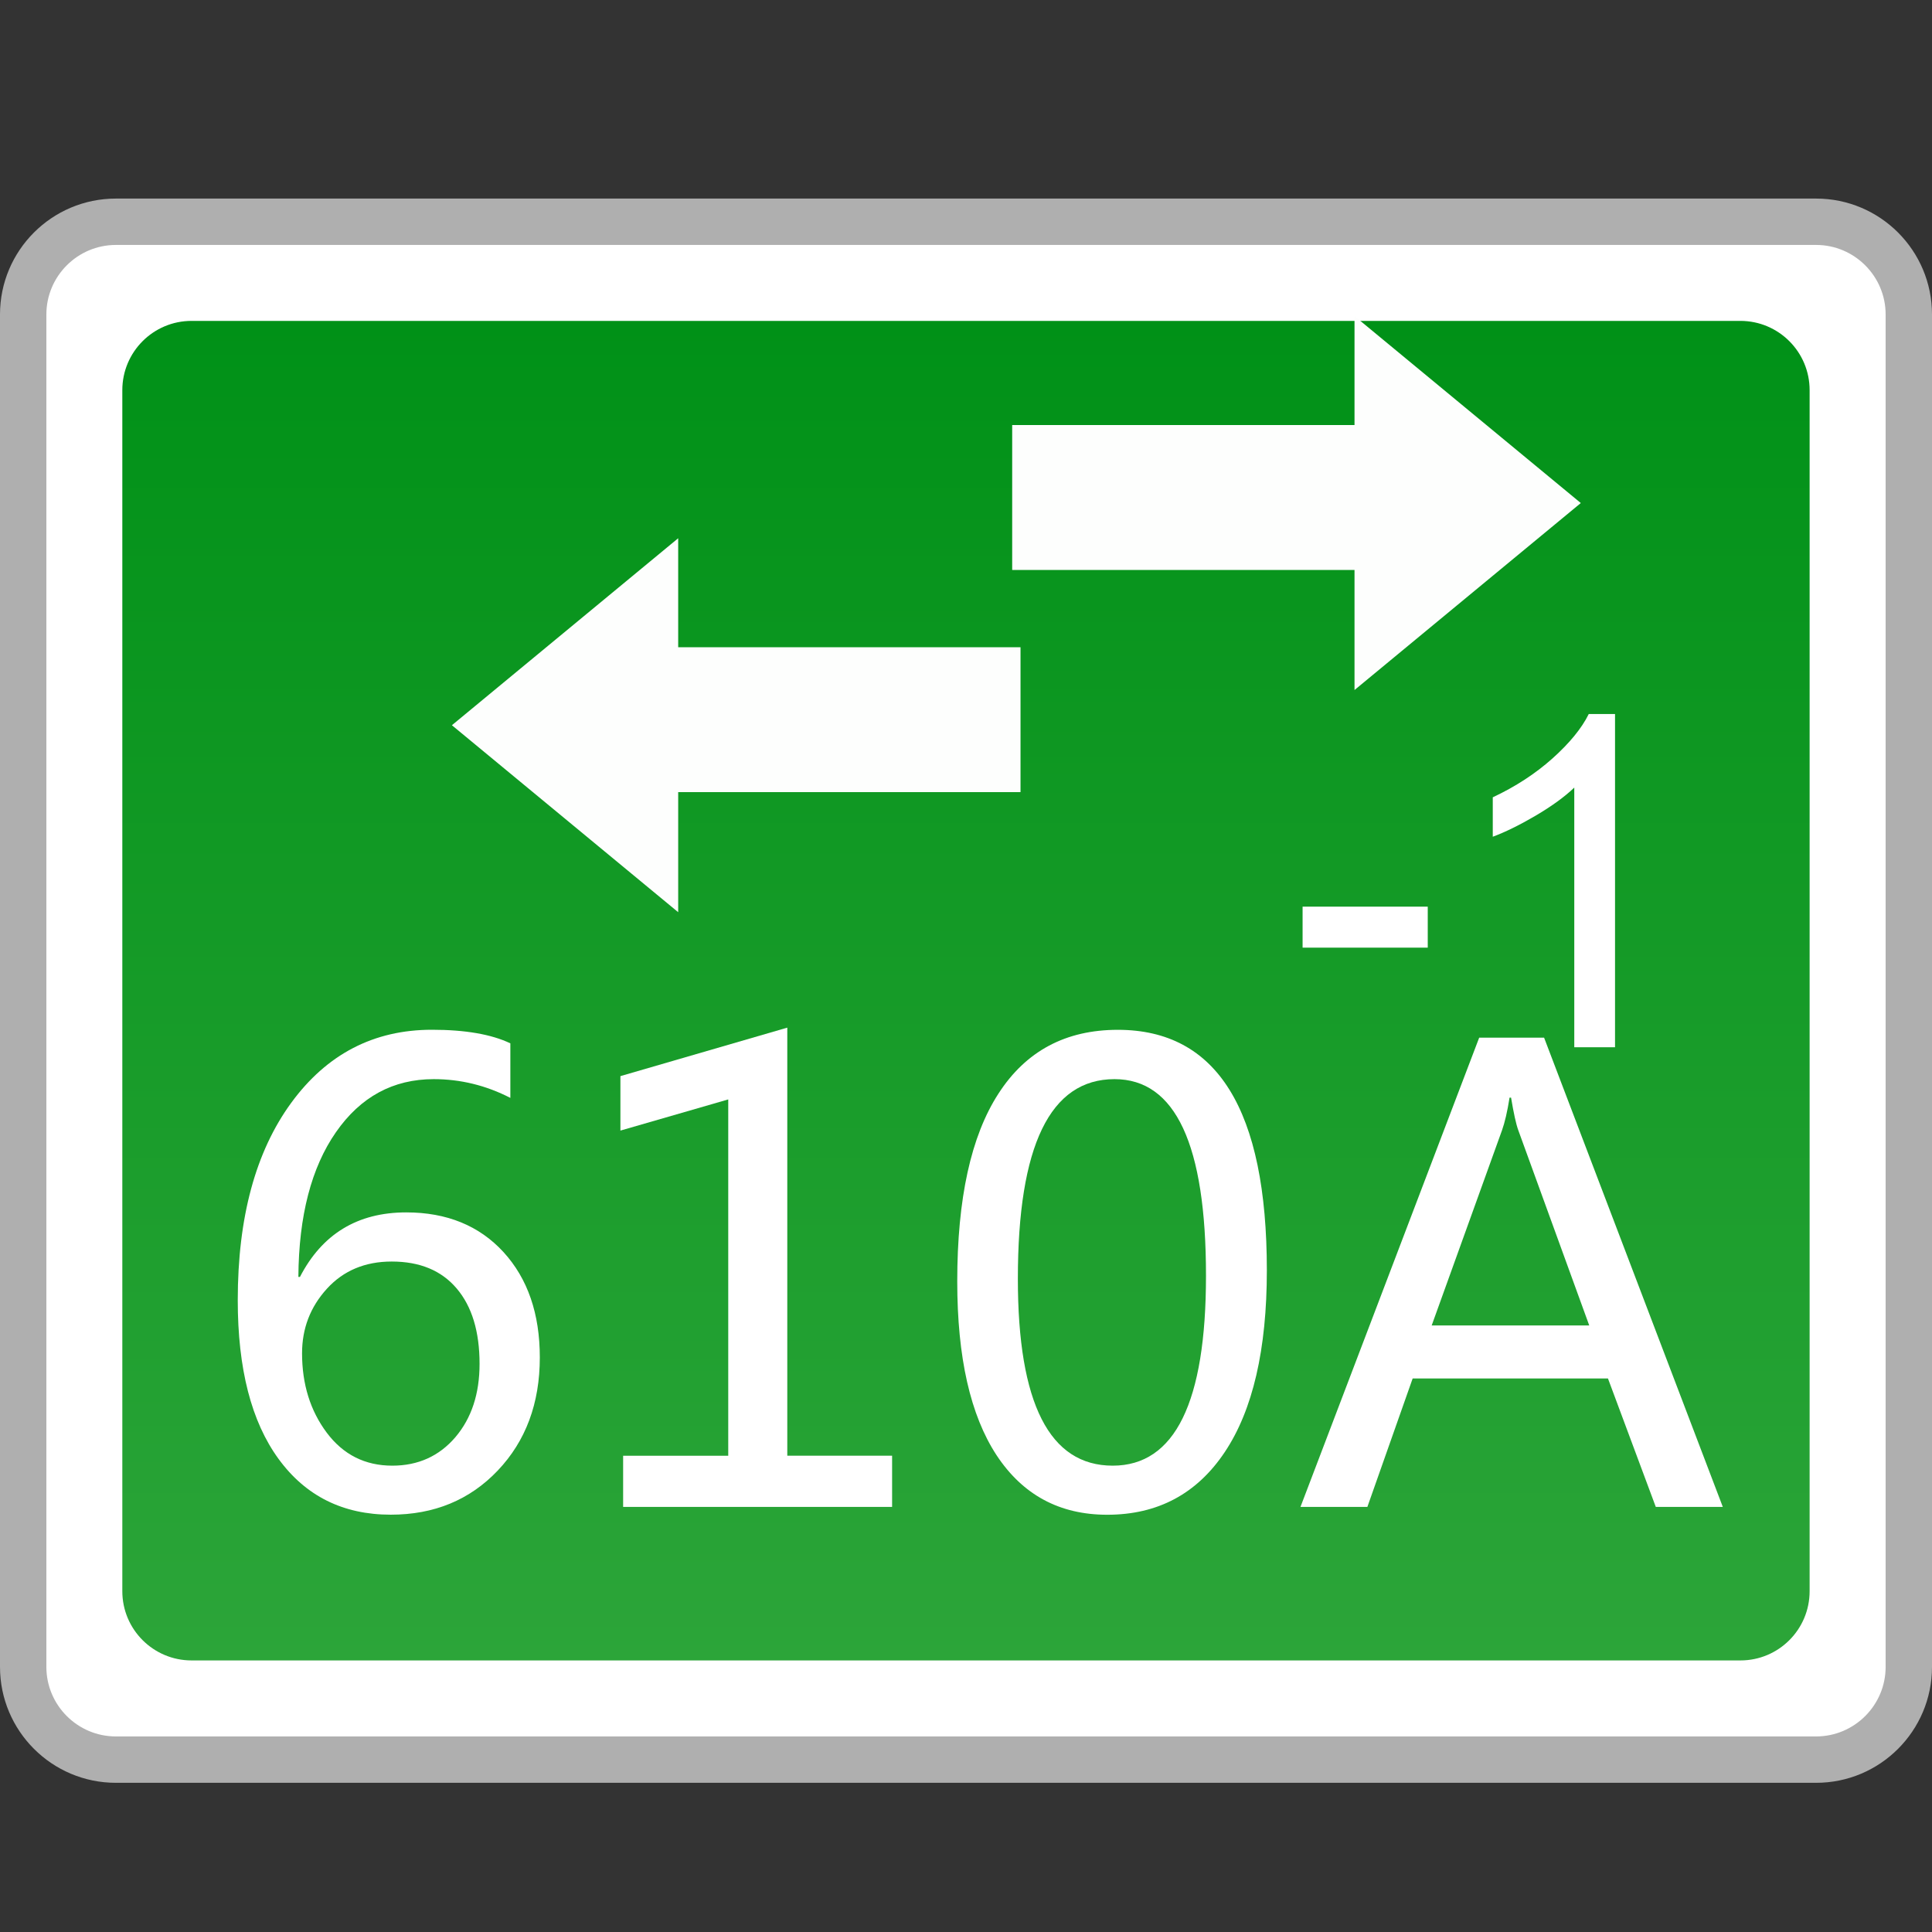 <?xml version="1.0" encoding="utf-8"?>
<!-- Generator: Adobe Illustrator 18.0.0, SVG Export Plug-In . SVG Version: 6.00 Build 0)  -->
<!DOCTYPE svg PUBLIC "-//W3C//DTD SVG 1.1//EN" "http://www.w3.org/Graphics/SVG/1.1/DTD/svg11.dtd">
<svg version="1.1" id="图层_1" xmlns="http://www.w3.org/2000/svg" xmlns:xlink="http://www.w3.org/1999/xlink" x="0px" y="0px"
	 width="32px" height="32px" viewBox="0 0 32 32" enable-background="new 0 0 32 32" xml:space="preserve">
<rect x="0" y="0" width="32" height="32" fill="#333333" stroke="none"/>
<polyline display="none" fill="#AAAAAA" points="29.063,12.5 29.063,25.563 2.938,25.563 2.938,12.5 29.063,12.5 "/>
<polygon display="none" fill="#DBDBDB" points="29.938,11.5 2.188,11.5 6.25,6.5 25,6.5 "/>
<g>
	<g>
		<path fill="#FFFFFF" d="M1.92,29.145c-0.847,0-1.536-0.689-1.536-1.536v-22.4c0-0.847,0.689-1.536,1.536-1.536h28.16
			c0.847,0,1.536,0.689,1.536,1.536v22.4c0,0.847-0.689,1.536-1.536,1.536H1.92z"/>
		<path fill="#AFAFAF" d="M30.08,4.057c0.635,0,1.152,0.517,1.152,1.152v22.4c0,0.635-0.517,1.152-1.152,1.152H1.92
			c-0.635,0-1.152-0.517-1.152-1.152v-22.4c0-0.635,0.517-1.152,1.152-1.152H30.08 M30.08,3.289H1.92C0.86,3.289,0,4.148,0,5.209
			v22.4c0,1.06,0.86,1.92,1.92,1.92h28.16c1.06,0,1.92-0.86,1.92-1.92v-22.4C32,4.148,31.14,3.289,30.08,3.289L30.08,3.289z"/>
	</g>
	<linearGradient id="SVGID_1_" gradientUnits="userSpaceOnUse" x1="16" y1="27.502" x2="16" y2="5.316">
		<stop  offset="0" style="stop-color:#2CA539"/>
		<stop  offset="1" style="stop-color:#009117"/>
	</linearGradient>
	<path fill="url(#SVGID_1_)" d="M28.827,27.502H3.173c-0.633,0-1.147-0.513-1.147-1.147V6.462c0-0.633,0.513-1.147,1.147-1.147
		h25.653c0.633,0,1.147,0.513,1.147,1.147v19.893C29.973,26.989,29.46,27.502,28.827,27.502z"/>
	<g>
		<path fill="#FFFFFF" d="M8.454,18.185c-0.404-0.208-0.828-0.311-1.269-0.311c-0.673,0-1.213,0.292-1.621,0.879
			c-0.407,0.585-0.615,1.384-0.622,2.397h0.026c0.368-0.712,0.955-1.069,1.761-1.069c0.671,0,1.209,0.22,1.61,0.657
			c0.401,0.439,0.602,1.02,0.602,1.746c0,0.76-0.233,1.384-0.695,1.871c-0.464,0.489-1.055,0.733-1.774,0.733
			c-0.79,0-1.41-0.309-1.859-0.925c-0.45-0.617-0.675-1.492-0.675-2.627c0-1.371,0.295-2.461,0.885-3.269
			c0.59-0.807,1.367-1.211,2.331-1.211c0.551,0,0.985,0.075,1.299,0.225V18.185z M5.003,22.415c0,0.511,0.136,0.95,0.409,1.315
			c0.273,0.364,0.635,0.546,1.086,0.546c0.427,0,0.776-0.158,1.044-0.471c0.268-0.315,0.401-0.72,0.401-1.215
			c0-0.535-0.126-0.951-0.379-1.249c-0.253-0.298-0.611-0.446-1.076-0.446c-0.441,0-0.8,0.15-1.074,0.451
			C5.139,21.648,5.003,22.004,5.003,22.415z"/>
		<path fill="#FFFFFF" d="M14.776,24.959h-4.455v-0.847h1.741V18.21l-1.786,0.516v-0.902l2.764-0.803v7.09h1.736V24.959z"/>
		<path fill="#FFFFFF" d="M15.855,21.225c0-1.371,0.227-2.409,0.683-3.112c0.455-0.705,1.114-1.056,1.977-1.056
			c1.645,0,2.468,1.328,2.468,3.984c0,1.311-0.233,2.314-0.695,3.007c-0.463,0.695-1.113,1.041-1.949,1.041
			c-0.789,0-1.4-0.329-1.834-0.988C16.073,23.441,15.855,22.484,15.855,21.225z M16.859,21.18c0,2.065,0.524,3.096,1.571,3.096
			c1.03,0,1.545-1.049,1.545-3.146c0-2.171-0.505-3.256-1.515-3.256C17.393,17.874,16.859,18.976,16.859,21.18z"/>
		<path fill="#FFFFFF" d="M28.535,24.959h-1.11l-0.792-2.127h-3.235l-0.75,2.127H21.54l2.96-7.772h1.075L28.535,24.959z
			 M26.323,21.954l-1.175-3.233c-0.038-0.103-0.077-0.284-0.12-0.541h-0.025c-0.037,0.234-0.08,0.415-0.125,0.541l-1.165,3.233
			H26.323z"/>
	</g>
	<polygon fill="#FDFEFD" points="26.183,8.332 22.435,5.235 22.435,7.04 16.765,7.04 16.765,9.44 22.435,9.44 22.435,11.429 	"/>
	<polygon fill="#FDFEFD" points="7.485,12.012 11.233,8.915 11.233,10.72 16.903,10.72 16.903,13.12 11.233,13.12 11.233,15.109 	
		"/>
	<g>
		<g>
			<path fill="#FFFFFF" d="M21.575,15.696v-0.679h2.073v0.679H21.575z"/>
			<path fill="#FFFFFF" d="M26.75,17.346h-0.675v-4.301c-0.162,0.155-0.377,0.31-0.64,0.465c-0.265,0.155-0.5,0.271-0.71,0.349
				v-0.653c0.377-0.177,0.707-0.392,0.99-0.645c0.282-0.253,0.483-0.498,0.6-0.735h0.435V17.346z"/>
		</g>
	</g>
</g>
</svg>
